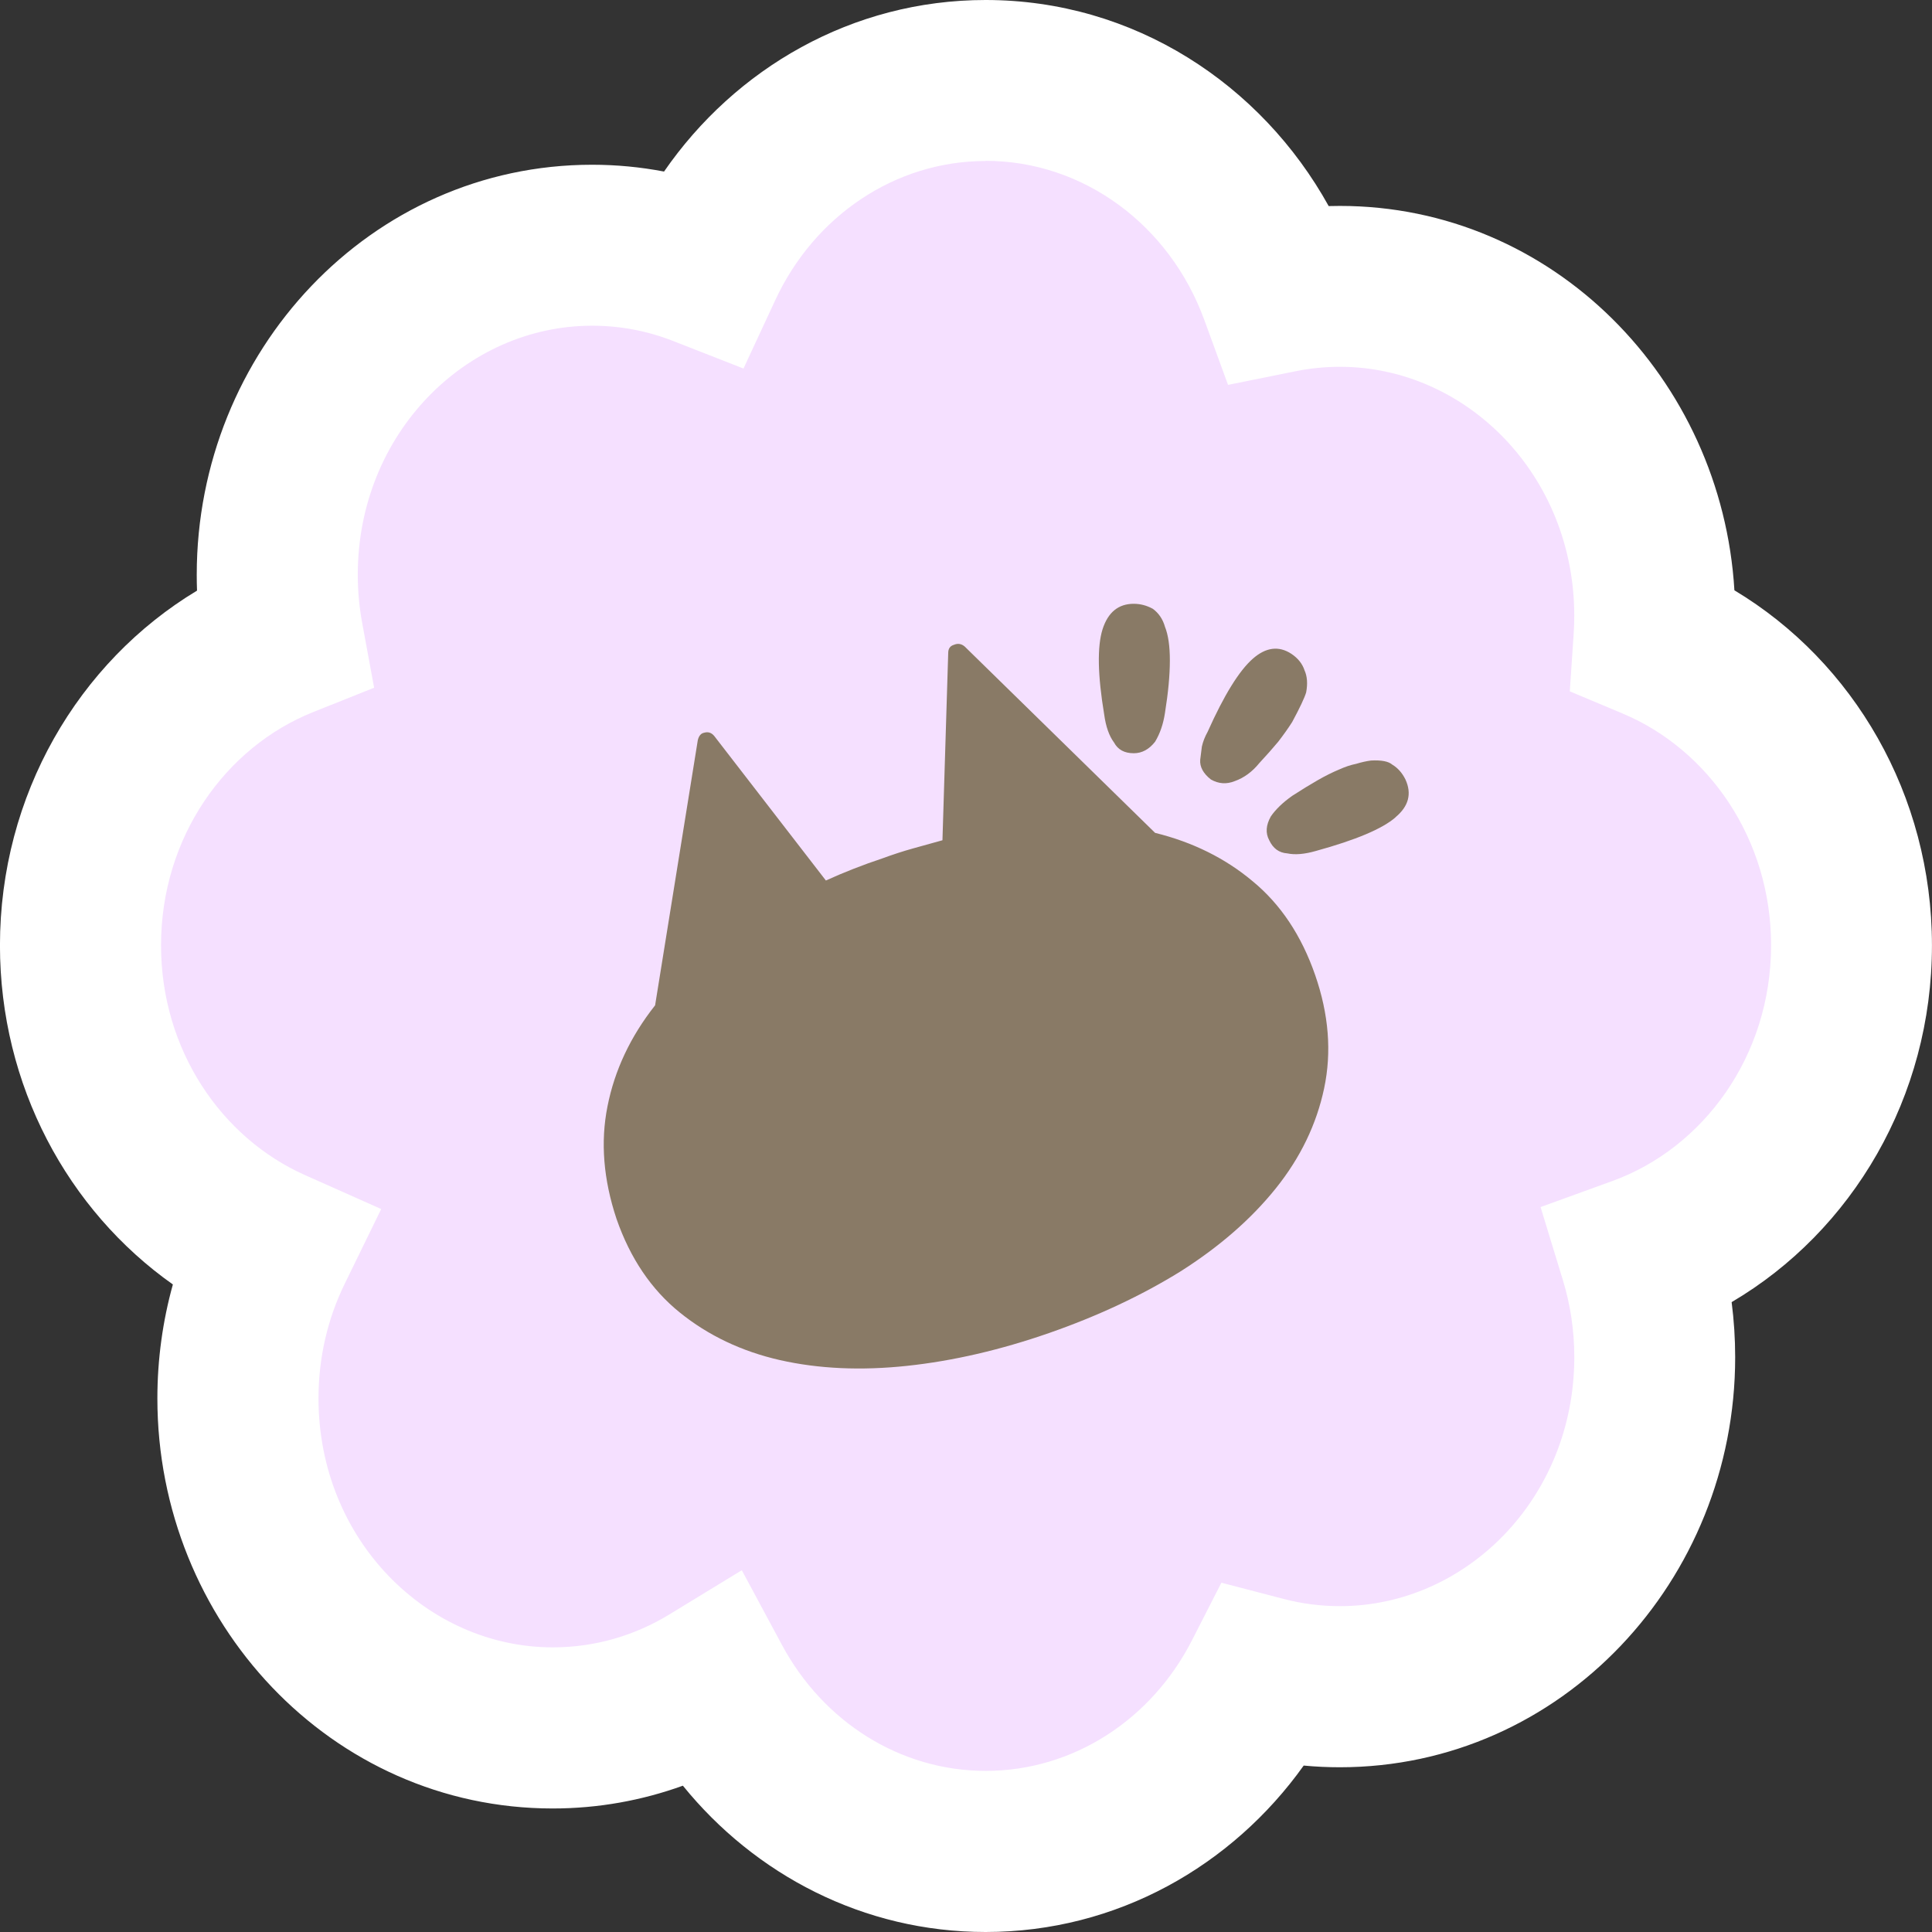 <svg viewBox="0 0 48 48" xmlns="http://www.w3.org/2000/svg"><rect x="0" y="0" width="48" height="48" fill="#333333" stroke="none"/><path d="m2 23.488c0-3.492 2.089-6.473 5.031-7.649-.093-.505-.142-1.026-.142-1.56 0-4.521 3.502-8.186 7.822-8.186.964 0 1.887.182 2.74.516 1.269-2.729 3.943-4.609 7.038-4.609 3.337 0 6.185 2.186 7.309 5.265.483-.097.981-.148 1.491-.148 4.32 0 7.822 3.665 7.822 8.186 0 .197-.007.393-.02.587 2.877 1.209 4.909 4.156 4.909 7.599 0 3.582-2.198 6.626-5.259 7.737.24.787.37 1.626.37 2.496 0 4.521-3.502 8.186-7.822 8.186-.654 0-1.289-.084-1.896-.242-1.317 2.58-3.914 4.335-6.904 4.335-2.929 0-5.482-1.685-6.822-4.178-1.155.705-2.499 1.109-3.933 1.109-4.32 0-7.822-3.665-7.822-8.186 0-1.339.307-2.603.852-3.719-2.8-1.246-4.763-4.151-4.763-7.536z" clip-rule="evenodd" fill="#F5E0FF" fill-rule="evenodd"/><path d="m16.498 4.262c1.767-2.558 4.668-4.262 7.99-4.262 3.683 0 6.843 2.09 8.523 5.12.092-.003.185-.004.277-.004 5.297 0 9.488 4.296 9.803 9.55 2.958 1.774 4.908 5.083 4.908 8.822 0 3.767-1.98 7.099-4.977 8.863.058.449.088.906.088 1.37 0 5.539-4.313 10.186-9.822 10.186-.302 0-.602-.014-.898-.042-1.774 2.487-4.635 4.135-7.902 4.135-3.043 0-5.734-1.43-7.522-3.635-1.012.366-2.101.566-3.234.566-5.509 0-9.822-4.647-9.822-10.186 0-.981.134-1.931.385-2.833-2.612-1.845-4.296-4.948-4.296-8.423 0-3.734 1.945-7.039 4.896-8.815-.005-.131-.007-.263-.007-.395 0-5.539 4.313-10.186 9.822-10.186.61 0 1.207.058 1.787.169zm7.99-.262c-2.25 0-4.255 1.367-5.224 3.452l-.792 1.704-1.75-.685c-.625-.245-1.302-.379-2.011-.379-3.131 0-5.822 2.683-5.822 6.186 0 .411.038.811.109 1.197l.297 1.611-1.521.608c-2.167.867-3.773 3.102-3.773 5.792 0 2.607 1.509 4.789 3.577 5.709l1.893.843-.909 1.862c-.413.846-.649 1.811-.649 2.842 0 3.503 2.691 6.186 5.822 6.186 1.052 0 2.037-.295 2.892-.816l1.803-1.1 1 1.86c1.022 1.901 2.929 3.125 5.061 3.125 2.175 0 4.118-1.276 5.123-3.244l.731-1.431 1.555.405c.444.116.91.177 1.391.177 3.131 0 5.822-2.683 5.822-6.186 0-.671-.1-1.313-.283-1.912l-.555-1.817 1.786-.648c2.251-.817 3.941-3.096 3.941-5.856 0-2.652-1.562-4.864-3.684-5.756l-1.317-.553.096-1.425c.01-.149.015-.299.015-.452 0-3.503-2.691-6.186-5.822-6.186-.376 0-.742.038-1.095.109l-1.685.34-.59-1.615c-.861-2.359-3.006-3.951-5.431-3.951z" clip-rule="evenodd" fill="#fff" fill-rule="evenodd"/><path d="m28.698 20.692-4.732-4.631c-.082-.068-.17-.082-.265-.041-.095.027-.143.095-.143.204l-.143 4.652c-.245.068-.489.136-.734.204-.245.068-.496.15-.755.245-.489.163-.959.347-1.407.551l-2.774-3.591c-.068-.082-.15-.109-.245-.082-.082.014-.136.075-.163.184l-1.061 6.59c-.612.775-1.006 1.612-1.183 2.51-.177.884-.102 1.816.224 2.795.34.979.864 1.755 1.571 2.326.707.571 1.536.966 2.488 1.183.965.218 2.019.265 3.161.143s2.318-.395 3.529-.816c1.21-.422 2.298-.932 3.263-1.53.965-.612 1.754-1.299 2.366-2.061s1.013-1.591 1.203-2.489.116-1.836-.224-2.816c-.34-.979-.857-1.755-1.55-2.326-.68-.571-1.489-.973-2.427-1.204zm5.976-.388c-.326.286-.986.564-1.978.837-.285.082-.523.102-.714.061-.204-.014-.353-.122-.449-.327-.095-.177-.082-.374.041-.592.122-.177.299-.347.53-.51.231-.15.442-.279.632-.388s.367-.197.53-.265c.15-.068.292-.116.428-.143.136-.041.258-.068.367-.082.258-.014.435.02.53.102.136.082.245.204.326.367.163.354.082.666-.245.939zm-2.264-3.652c.068.15.082.333.041.551-.041.136-.156.381-.347.735-.095.15-.211.313-.347.49-.136.163-.292.34-.469.53-.177.218-.381.367-.612.449-.204.082-.401.068-.592-.041-.19-.15-.279-.313-.265-.49.014-.109.027-.218.041-.327.027-.122.075-.245.143-.367.408-.911.782-1.517 1.122-1.816.326-.286.646-.327.959-.122.163.109.272.245.326.408zm-3.773-1.53c.15.109.252.259.306.449.082.204.122.483.122.837 0 .367-.041.802-.122 1.306-.041.272-.122.51-.245.714-.149.19-.326.286-.53.286-.231 0-.394-.088-.489-.265-.122-.163-.204-.395-.245-.694-.163-.979-.177-1.687-.041-2.122.136-.422.394-.632.775-.632.163 0 .32.041.469.122z" fill="#897A66"/></svg>
